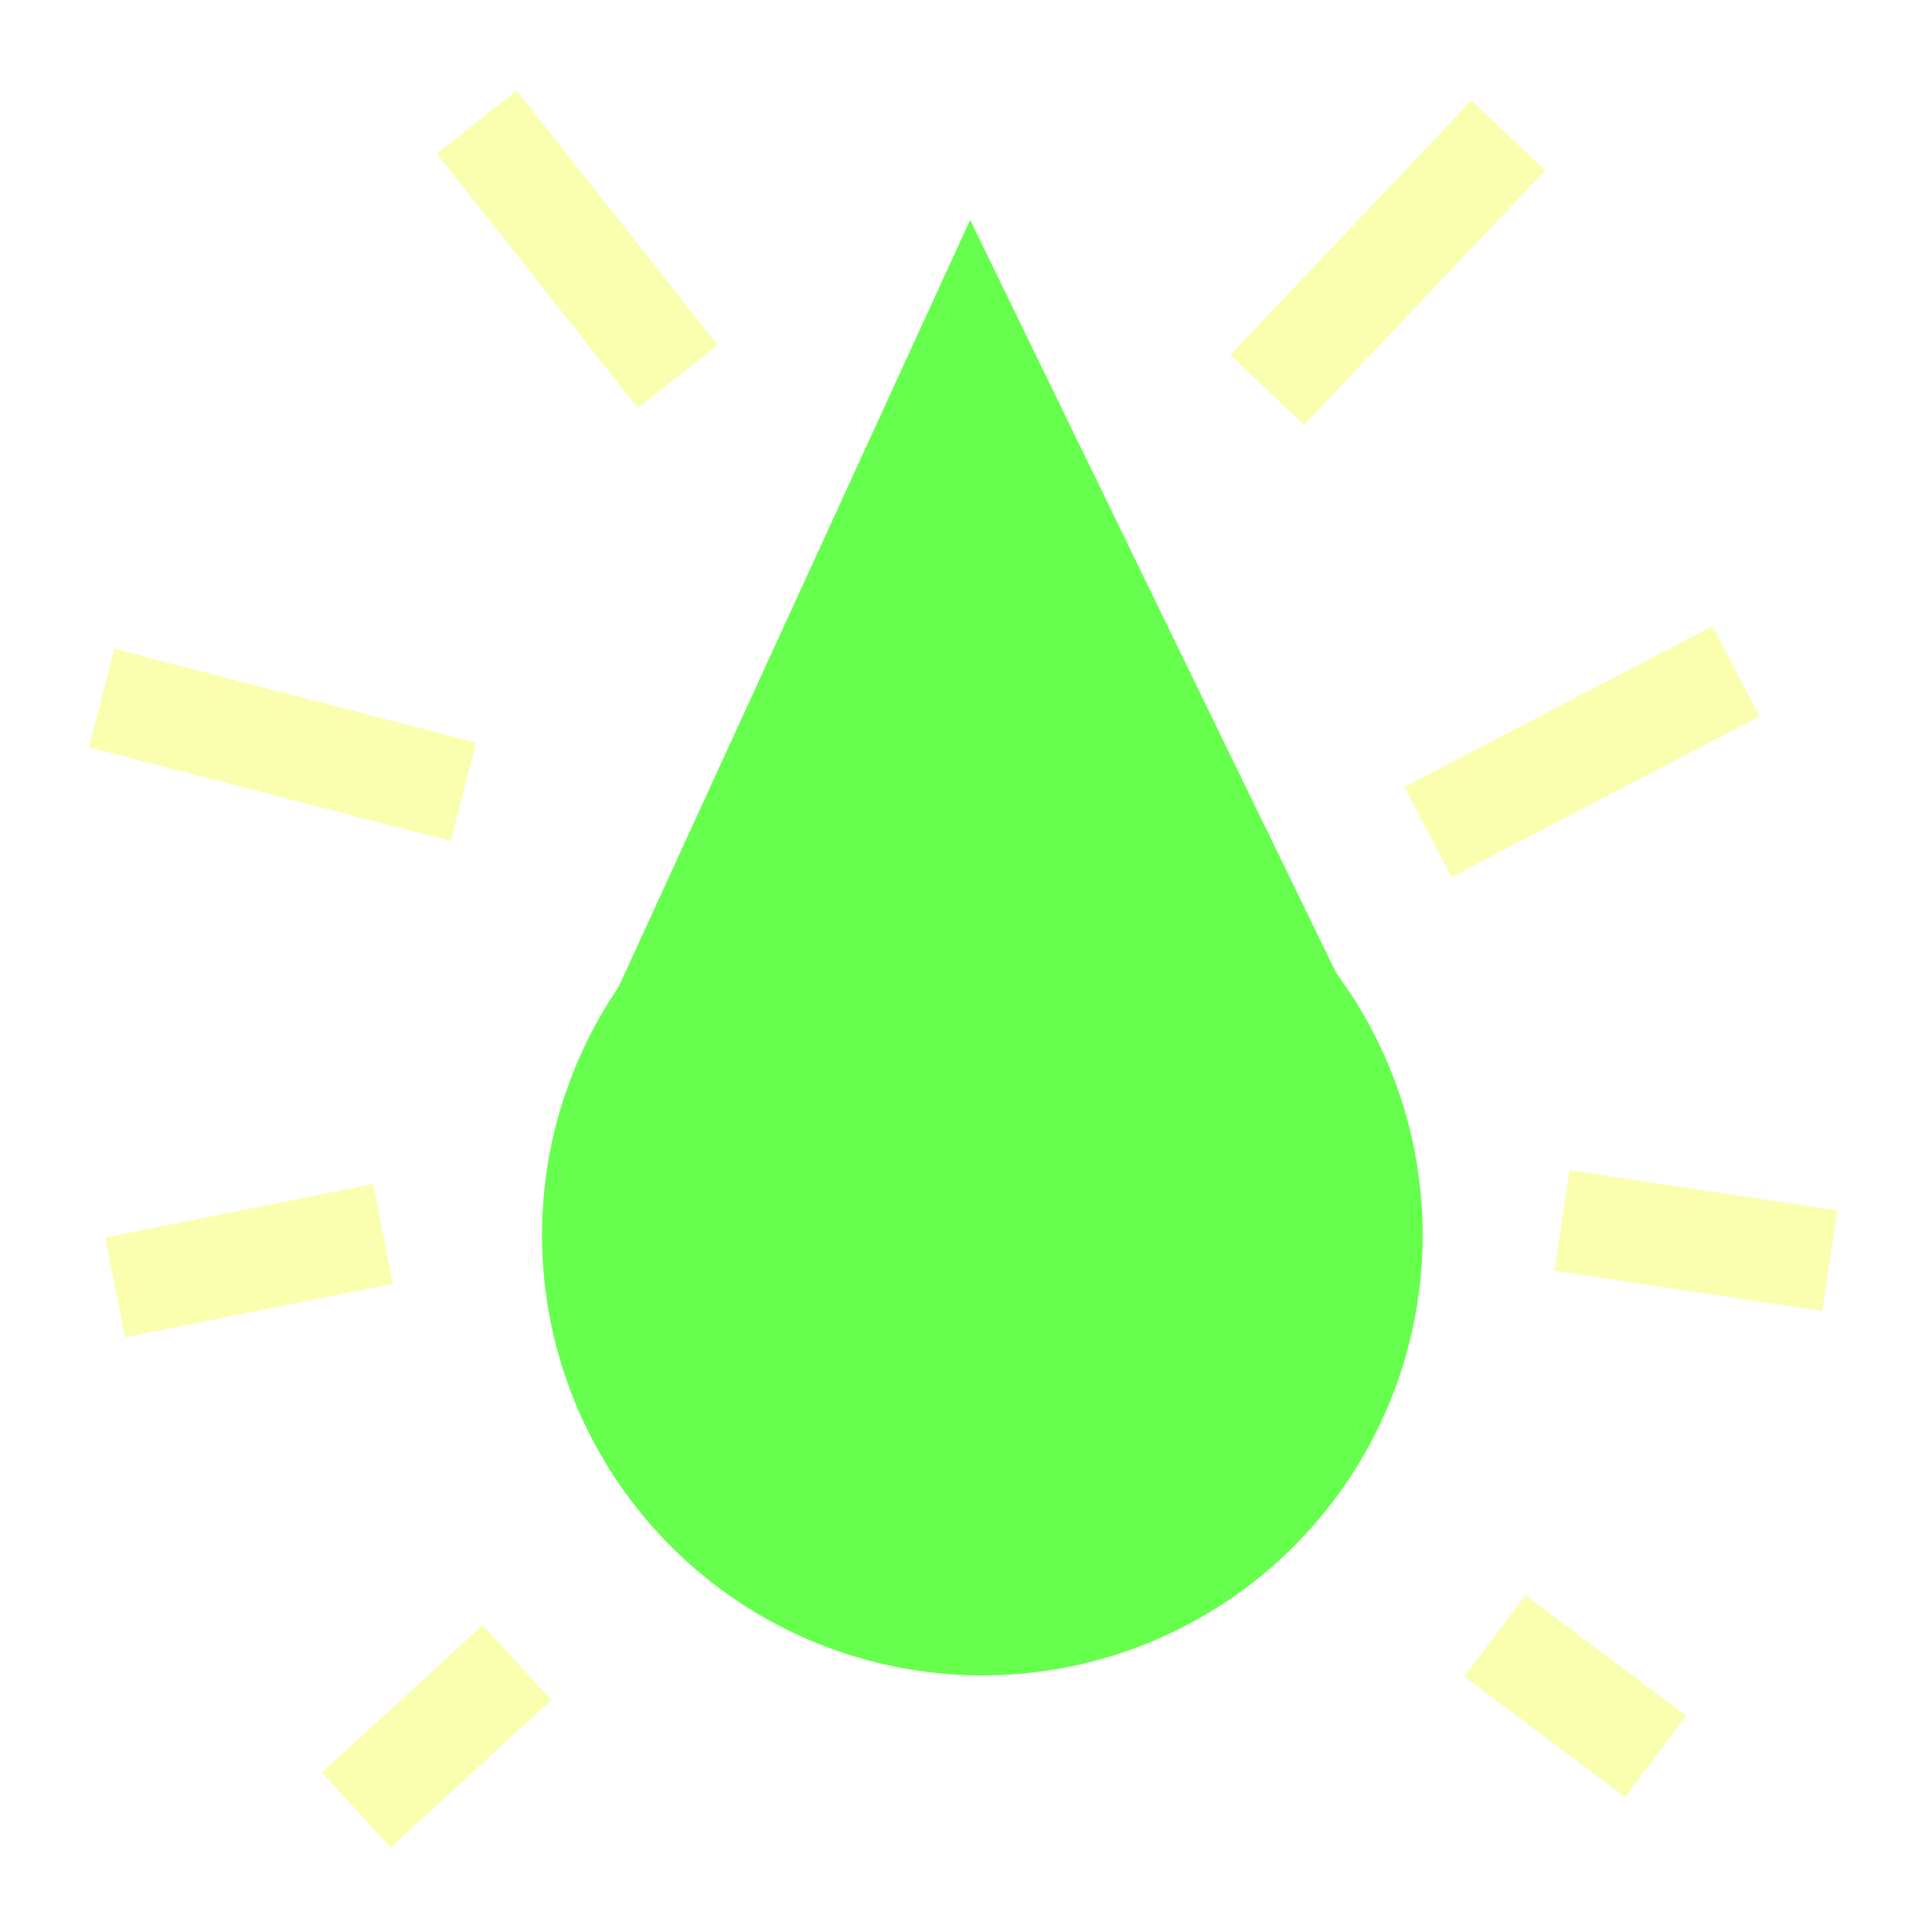 <svg width="95" height="95" viewBox="0 0 95 95" fill="none" xmlns="http://www.w3.org/2000/svg">
<g filter="url(#filter0_d_192_168)">
<circle cx="48.304" cy="56.732" r="21.652" fill="#67FF4E"/>
<path d="M47.703 6.812L27.855 50.117H68.754L47.703 6.812Z" fill="#67FF4E"/>
<path d="M62.31 15.174L74.167 2.658" stroke="#F9FFAF" stroke-width="5"/>
<path d="M33.326 14.516L23.445 2" stroke="#F9FFAF" stroke-width="5"/>
<path d="M22.786 34.937L5 30.326" stroke="#F9FFAF" stroke-width="5"/>
<path d="M70.214 36.913L85.365 29.008" stroke="#F9FFAF" stroke-width="5"/>
<path d="M76.802 56.016L89.976 57.992" stroke="#F9FFAF" stroke-width="5"/>
<path d="M18.834 56.674L5.659 59.309" stroke="#F9FFAF" stroke-width="5"/>
<path d="M73.508 76.436L81.412 82.364" stroke="#F9FFAF" stroke-width="5"/>
<path d="M25.421 77.754L17.516 85" stroke="#F9FFAF" stroke-width="5"/>
</g>
<defs>
<filter id="filter0_d_192_168" x="0.373" y="0.451" width="93.974" height="94.393" filterUnits="userSpaceOnUse" color-interpolation-filters="sRGB">
<feFlood flood-opacity="0" result="BackgroundImageFix"/>
<feColorMatrix in="SourceAlpha" type="matrix" values="0 0 0 0 0 0 0 0 0 0 0 0 0 0 0 0 0 0 127 0" result="hardAlpha"/>
<feOffset dy="4"/>
<feGaussianBlur stdDeviation="2"/>
<feComposite in2="hardAlpha" operator="out"/>
<feColorMatrix type="matrix" values="0 0 0 0 0 0 0 0 0 0 0 0 0 0 0 0 0 0 0.25 0"/>
<feBlend mode="normal" in2="BackgroundImageFix" result="effect1_dropShadow_192_168"/>
<feBlend mode="normal" in="SourceGraphic" in2="effect1_dropShadow_192_168" result="shape"/>
</filter>
</defs>
</svg>
